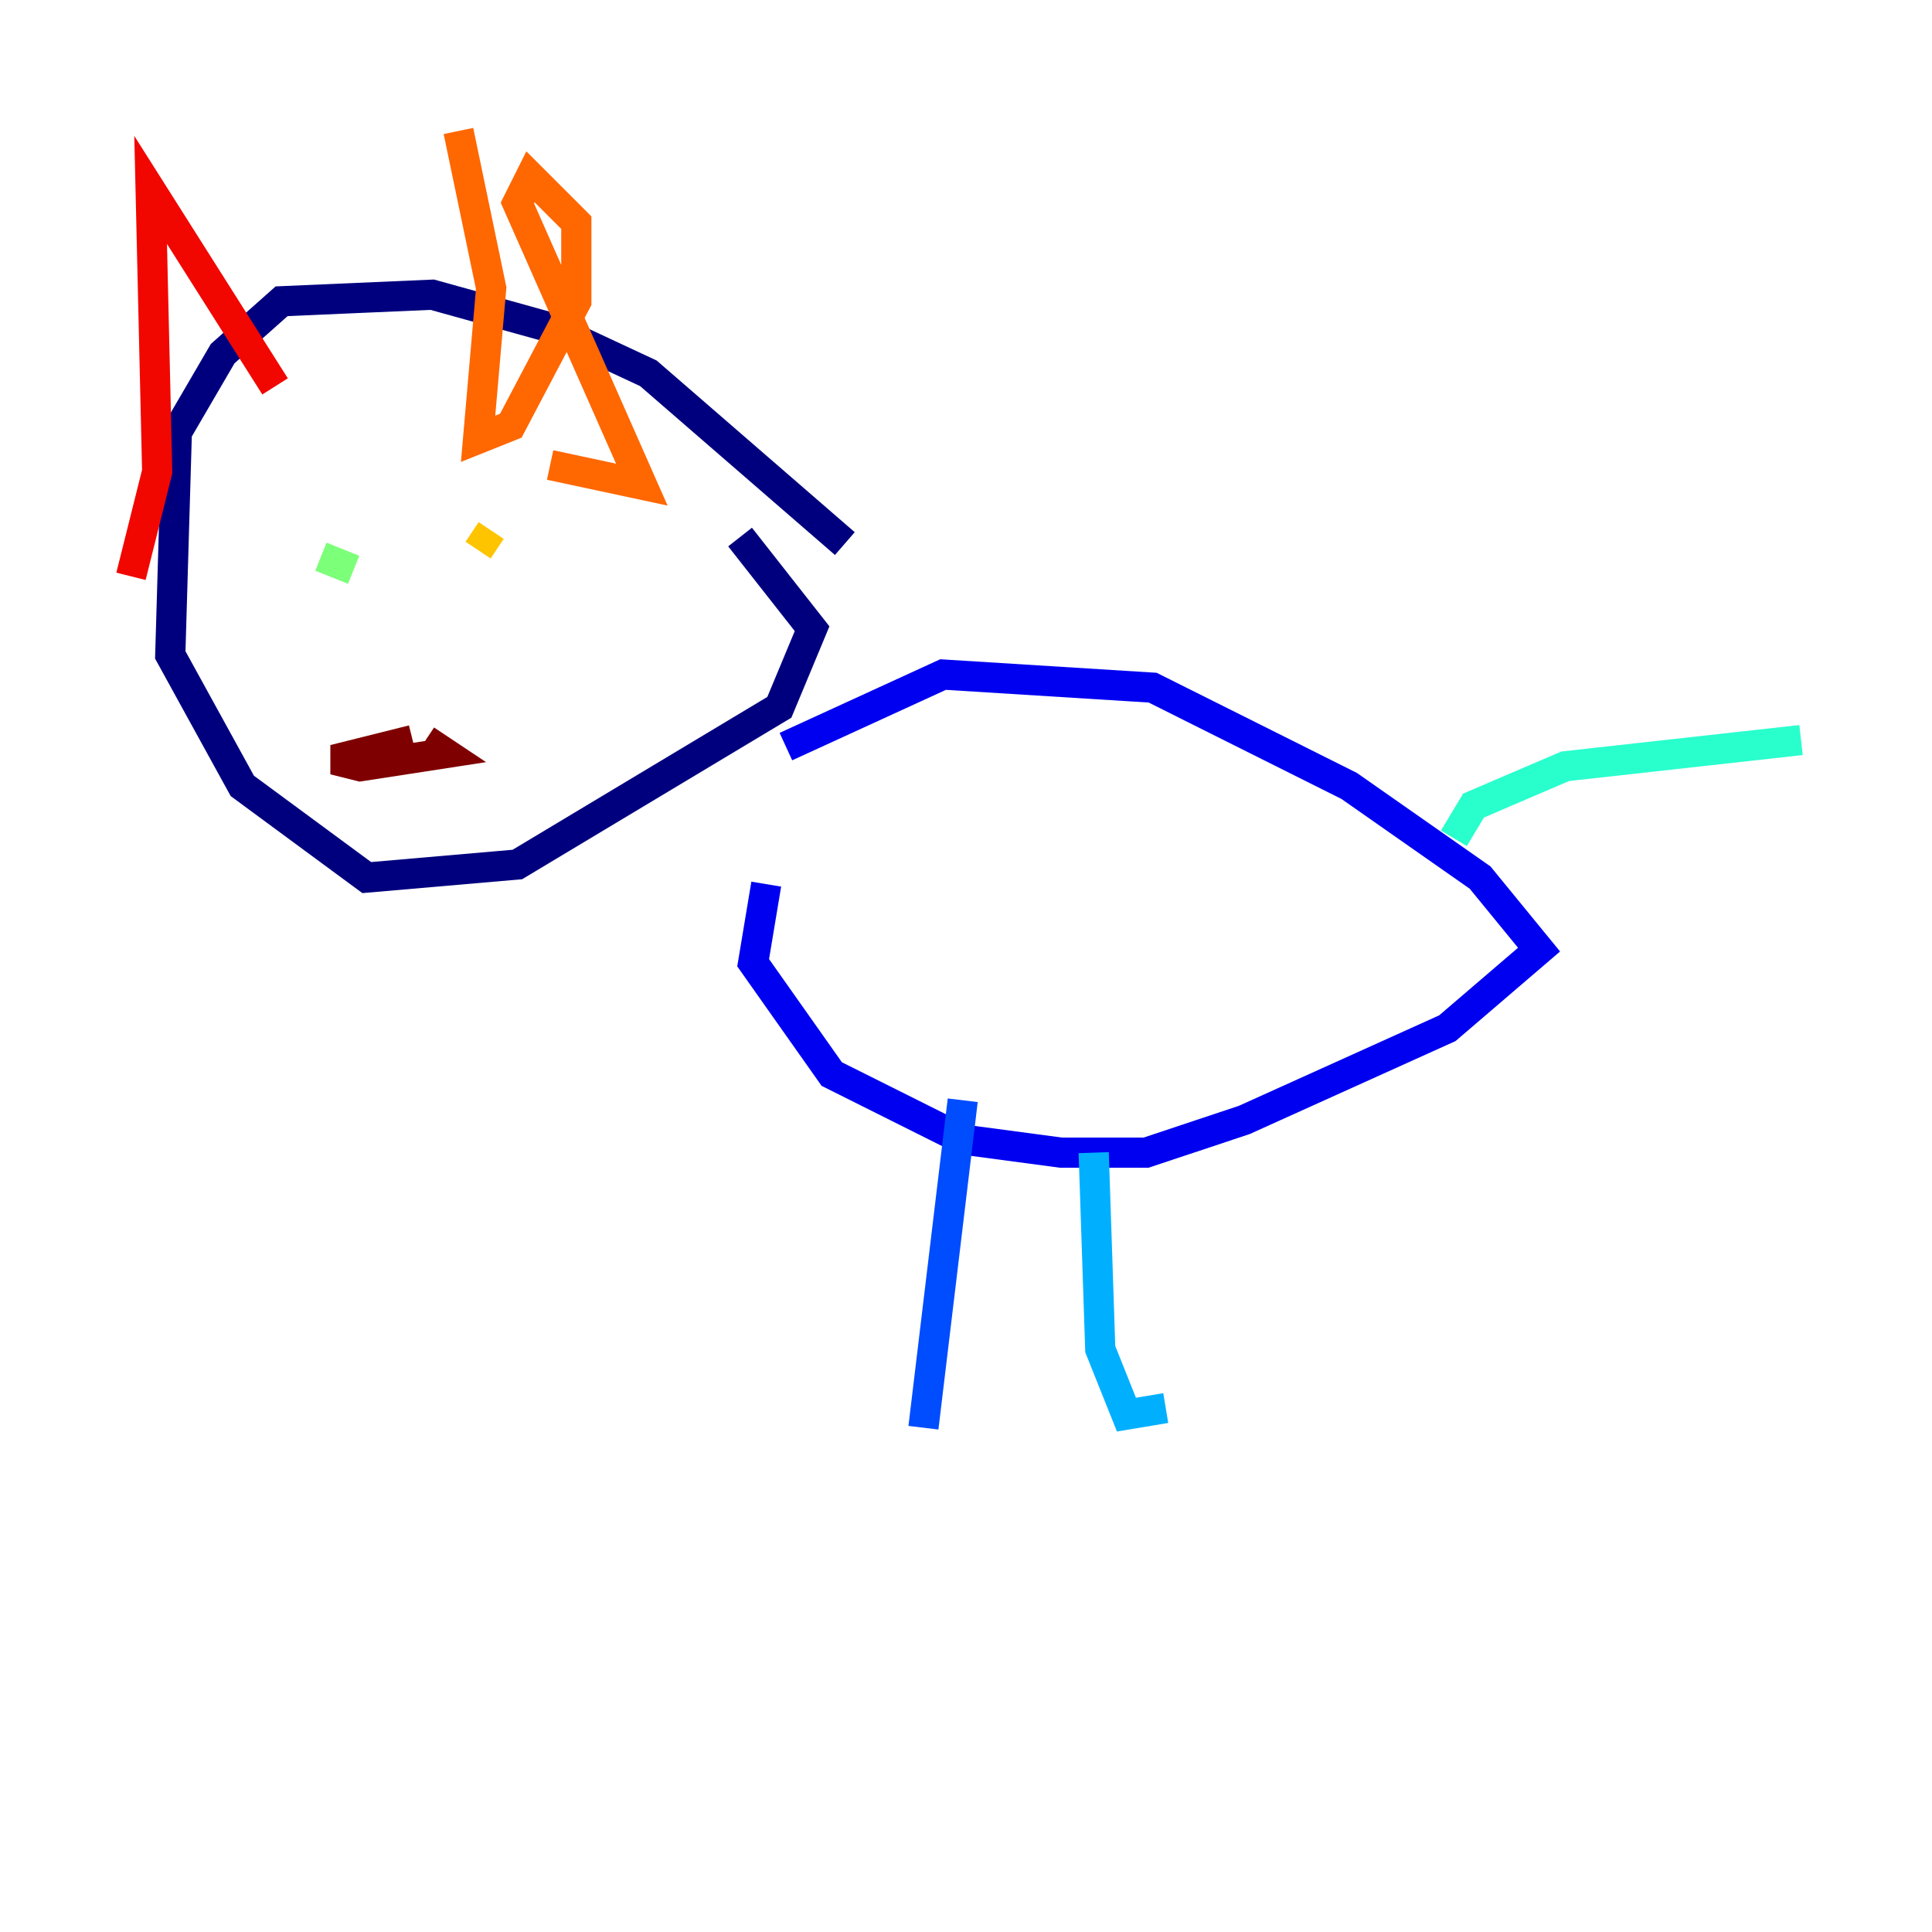 <?xml version="1.0" encoding="utf-8" ?>
<svg baseProfile="tiny" height="128" version="1.2" viewBox="0,0,128,128" width="128" xmlns="http://www.w3.org/2000/svg" xmlns:ev="http://www.w3.org/2001/xml-events" xmlns:xlink="http://www.w3.org/1999/xlink"><defs /><polyline fill="none" points="55.973,36.014 42.956,24.732 36.447,21.695 28.637,19.525 18.658,19.959 14.752,23.43 11.715,28.637 11.281,43.39 16.054,52.068 24.298,58.142 34.278,57.275 51.634,46.861 53.803,41.654 49.031,35.58" stroke="#00007f" stroke-width="2" /><polyline fill="none" points="52.068,49.464 62.481,44.691 76.366,45.559 89.383,52.068 98.061,58.142 101.966,62.915 95.891,68.122 82.441,74.197 75.932,76.366 70.291,76.366 63.783,75.498 55.105,71.159 49.898,63.783 50.766,58.576" stroke="#0000f1" stroke-width="2" /><polyline fill="none" points="63.783,72.895 61.18,94.59" stroke="#004cff" stroke-width="2" /><polyline fill="none" points="72.461,76.366 72.895,89.383 74.63,93.722 77.234,93.288" stroke="#00b0ff" stroke-width="2" /><polyline fill="none" points="96.325,55.539 97.627,53.37 103.702,50.766 119.322,49.031" stroke="#29ffcd" stroke-width="2" /><polyline fill="none" points="21.261,36.881 23.43,37.749" stroke="#7cff79" stroke-width="2" /><polyline fill="none" points="31.675,36.447 31.675,36.447" stroke="#cdff29" stroke-width="2" /><polyline fill="none" points="31.675,36.447 32.542,35.146" stroke="#ffc400" stroke-width="2" /><polyline fill="none" points="30.373,8.678 32.542,19.091 31.675,29.071 33.844,28.203 38.183,19.959 38.183,14.752 35.146,11.715 34.278,13.451 42.522,32.108 36.447,30.807" stroke="#ff6700" stroke-width="2" /><polyline fill="none" points="18.224,25.6 9.98,12.583 10.414,31.241 8.678,38.183" stroke="#f10700" stroke-width="2" /><polyline fill="none" points="27.336,49.031 22.129,50.332 23.864,50.766 29.505,49.898 28.203,49.031" stroke="#7f0000" stroke-width="2" /></svg>